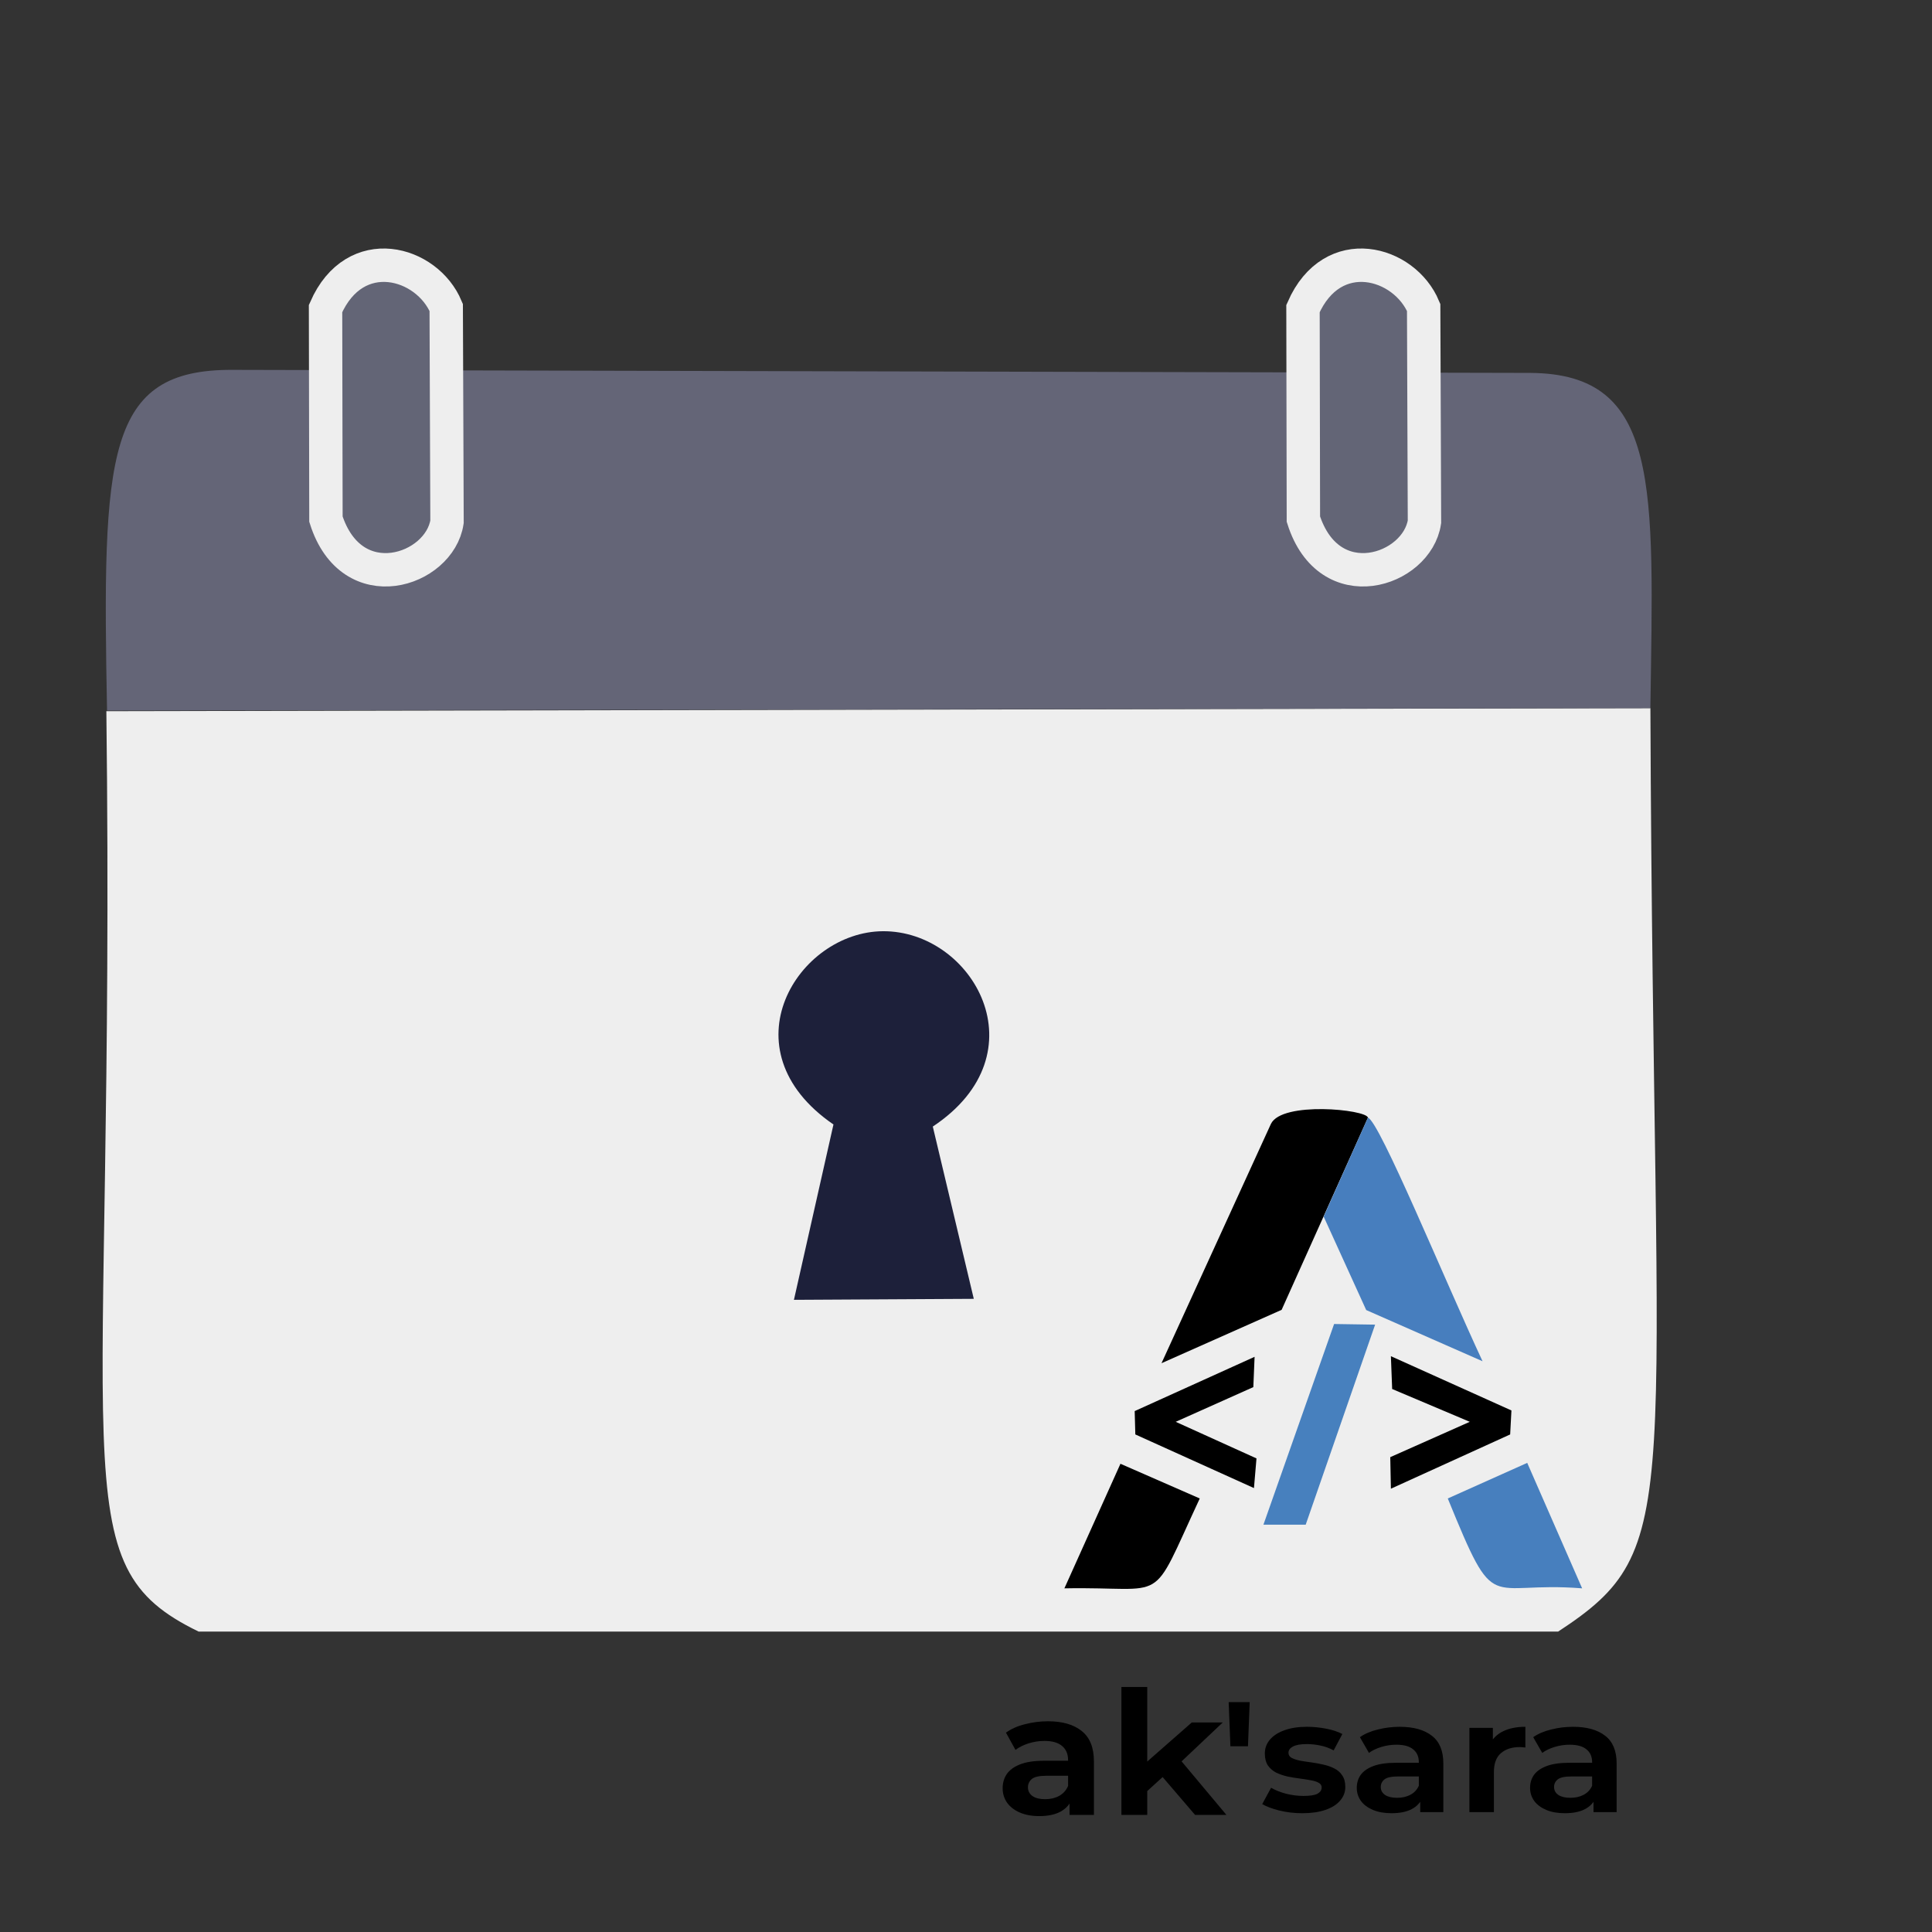 <?xml version="1.0" encoding="UTF-8" standalone="yes"?><svg xmlns:inkscape="http://www.inkscape.org/namespaces/inkscape" xmlns:sodipodi="http://sodipodi.sourceforge.net/DTD/sodipodi-0.dtd" xmlns="http://www.w3.org/2000/svg" xmlns:svg="http://www.w3.org/2000/svg" height="512" style="zoom: 1;" id="notes" xml:space="preserve" width="512" version="1.1" viewBox="0 0 512 512" sodipodi:docname="Notes-as.svg" inkscape:version="1.3.2 (091e20e, 2023-11-25)"><rect x="0" y="0" width="512" height="512" fill="#333333" stroke="none"/><g id="g1" transform="matrix(1.504,0,0,1.504,-158.923,-125.497)"><path d="M124.409,208.758 l272.065,-0.537 c0.542,141.591 6.556,147.789 -16.259,162.713 H140.668 c-24.575,-11.931 -14.633,-26.671 -16.259,-162.176  z " id="path1" style="stroke-width:1.177" fill="#eeeeee"></path><path d="m 124.527,208.646 c -0.857,-45.292 -0.233,-60.139 22.103,-60.032 l 228.708,0.537 c 22.974,0.158 21.694,19.912 21.132,59.071 z" id="path2" fill="#646577" style="stroke-width:1.177"></path><path d="m 163.029,137.811 c 5.202,-11.885 17.899,-8.275 21.263,-0.195 l 0.141,37.772 c -1.3,8.645 -16.788,13.824 -21.334,-0.474 z" id="path3" stroke="#eeeeee" stroke-width="5.884" fill="#636576"></path><path d="m 335.259,137.811 c 5.202,-11.885 17.899,-8.275 21.263,-0.195 l 0.141,37.772 c -1.3,8.645 -16.788,13.824 -21.334,-0.474 z" id="path4" stroke="#eeeeee" stroke-width="5.884" fill="#636576"></path><path d="m 245.561,312.477 31.691,-0.176 -7.223,-30.355 c 19.451,-12.917 7.036,-34.529 -8.8,-34.42 -14.939,0.102 -28.018,20.803 -8.703,34.053 z" id="path5" fill="#1d203a" style="stroke-width:1.177"></path></g><g id="g2" transform="matrix(0.721,0,0,0.721,166.082,195.013)"><path d="m 181.484,267.546 29.151,12.756 c -18.858,40.443 -10.895,32.266 -49.757,33.034 z" id="path7"></path><path d="m 196.571,230.586 44.155,-19.624 31.726,-70.648 c -0.641,-2.983 -31.568,-6.108 -35.651,2.29 z" id="path8"></path><path d="m 314.578,229.867 -42.765,-18.823 -15.634,-34.343 16.272,-36.387 c 4.248,1.341 28.232,59.751 42.127,89.552 z" id="path9" fill="#477ebe"></path><path d="m 301.793,280.301 29.205,-13.083 20.183,46.117 c -35.584,-2.824 -31.456,10.845 -49.388,-33.034 z" id="path10" fill="#477fbe"></path><path d="M186.717,248.183 l0.232,8.582 l43.606,19.715 l0.928,-10.902 l-29.689,-13.453 l28.529,-12.757 l0.464,-11.133  z " id="path11"></path><path d="M280.887,228.004 l0.464,12.061 l28.529,12.061 l-29.225,12.989 l0.232,11.597 l43.838,-19.947 l0.464,-8.814  z " id="path12"></path><path d="M260.012,216.174 l15.077,0.232 l-25.514,73.527 h-15.54  z " id="path13" fill="#4780be"></path><path d="M157.878,408.871 v-6.991 l-0.523,-1.503 v-12.283 q0,-3.397 -2.091,-5.292 q-2.091,-1.96 -6.337,-1.96 q-2.875,0 -5.619,0.915 q-2.744,0.915 -4.704,2.483 l-3.397,-6.533 q2.809,-2.156 6.795,-3.201 q3.985,-1.111 8.167,-1.111 q7.775,0 12.087,3.724 q4.312,3.659 4.312,11.499 v20.253  z m-10.78,0.457 q-4.051,0 -6.991,-1.372 q-2.94,-1.372 -4.508,-3.724 q-1.568,-2.417 -1.568,-5.423 q0,-3.071 1.437,-5.357 q1.503,-2.352 4.769,-3.724 q3.267,-1.372 8.559,-1.372 h9.735 v5.684 h-8.885 q-3.855,0 -5.227,1.241 q-1.372,1.241 -1.372,3.136 q0,2.091 1.633,3.332 q1.633,1.176 4.508,1.176 q2.809,0 4.965,-1.241 q2.221,-1.307 3.201,-3.789 l1.437,4.769 q-1.111,3.201 -4.116,4.965 q-2.94,1.699 -7.579,1.699  z m36.848,-7.905 l0.196,-11.433 l17.313,-16.137 h11.041 l-15.68,15.745 l-4.769,3.985  z m-7.579,7.448 v-48.477 h9.212 v48.477  z m26.264,0 l-12.283,-15.223 l5.749,-7.252 l17.705,22.475  z " id="text8" transform="scale(1.031,0.97)" aria-label="ak"></path><path d="M210.931,390.52 l-0.607,-17.065 h7.348 l-0.607,17.065  z m25.082,25.871 q-4.13,0 -7.956,-1.032 q-3.765,-1.032 -6.012,-2.49 l3.097,-6.316 q2.186,1.397 5.223,2.308 q3.097,0.85 6.073,0.85 q3.462,0 4.919,-0.85 q1.458,-0.911 1.458,-2.429 q0,-1.215 -1.093,-1.822 q-1.032,-0.668 -2.794,-0.972 q-1.761,-0.364 -3.887,-0.668 q-2.126,-0.304 -4.251,-0.789 q-2.126,-0.547 -3.947,-1.518 q-1.761,-1.032 -2.854,-2.794 q-1.032,-1.761 -1.032,-4.555 q0,-3.037 1.761,-5.344 q1.822,-2.369 5.101,-3.644 q3.279,-1.336 7.834,-1.336 q3.34,0 6.741,0.729 q3.401,0.729 5.648,2.065 l-3.037,6.316 q-2.369,-1.397 -4.737,-1.883 q-2.369,-0.547 -4.616,-0.547 q-3.34,0 -4.919,0.972 q-1.518,0.911 -1.518,2.368 q0,1.275 1.032,1.943 q1.093,0.668 2.854,1.093 q1.761,0.364 3.887,0.668 q2.126,0.304 4.251,0.85 q2.126,0.486 3.887,1.458 q1.822,0.972 2.854,2.733 q1.093,1.7 1.093,4.494 q0,2.976 -1.822,5.284 q-1.761,2.308 -5.162,3.583 q-3.34,1.275 -8.077,1.275  z m41.236,-0.425 v-6.498 l-0.486,-1.397 v-11.417 q0,-3.158 -1.943,-4.919 q-1.943,-1.822 -5.891,-1.822 q-2.672,0 -5.223,0.85 q-2.551,0.85 -4.373,2.308 l-3.158,-6.073 q2.611,-2.004 6.316,-2.976 q3.705,-1.032 7.591,-1.032 q7.227,0 11.235,3.462 q4.008,3.401 4.008,10.689 v18.827  z m-10.021,0.425 q-3.765,0 -6.498,-1.275 q-2.733,-1.275 -4.19,-3.462 q-1.458,-2.247 -1.458,-5.041 q0,-2.854 1.336,-4.98 q1.397,-2.186 4.433,-3.462 q3.037,-1.275 7.956,-1.275 h9.049 v5.284 h-8.259 q-3.583,0 -4.858,1.154 q-1.275,1.154 -1.275,2.915 q0,1.943 1.518,3.097 q1.518,1.093 4.19,1.093 q2.611,0 4.616,-1.154 q2.065,-1.215 2.976,-3.522 l1.336,4.433 q-1.032,2.976 -3.826,4.616 q-2.733,1.579 -7.045,1.579  z m27.207,-0.425 v-32.552 h8.199 v9.11 l-1.093,-2.672 q1.458,-3.401 4.616,-5.101 q3.219,-1.761 7.834,-1.761 v8.016 q-0.547,-0.061 -1.032,-0.121 q-0.425,-0.061 -0.911,-0.061 q-4.13,0 -6.62,2.369 q-2.429,2.368 -2.429,7.227 v15.547  z m43.363,0 v-6.498 l-0.486,-1.397 v-11.417 q0,-3.158 -1.943,-4.919 q-1.943,-1.822 -5.891,-1.822 q-2.672,0 -5.223,0.85 q-2.551,0.85 -4.373,2.308 l-3.158,-6.073 q2.611,-2.004 6.316,-2.976 q3.705,-1.032 7.591,-1.032 q7.227,0 11.235,3.462 q4.008,3.401 4.008,10.689 v18.827  z m-10.021,0.425 q-3.765,0 -6.498,-1.275 q-2.733,-1.275 -4.19,-3.462 q-1.458,-2.247 -1.458,-5.041 q0,-2.854 1.336,-4.98 q1.397,-2.186 4.433,-3.462 q3.037,-1.275 7.956,-1.275 h9.049 v5.284 h-8.259 q-3.583,0 -4.858,1.154 q-1.275,1.154 -1.275,2.915 q0,1.943 1.518,3.097 q1.518,1.093 4.19,1.093 q2.611,0 4.616,-1.154 q2.065,-1.215 2.976,-3.522 l1.336,4.433 q-1.032,2.976 -3.826,4.616 q-2.733,1.579 -7.045,1.579  z " id="text9" transform="scale(1.052,0.951)" aria-label="'sara"></path></g></svg>